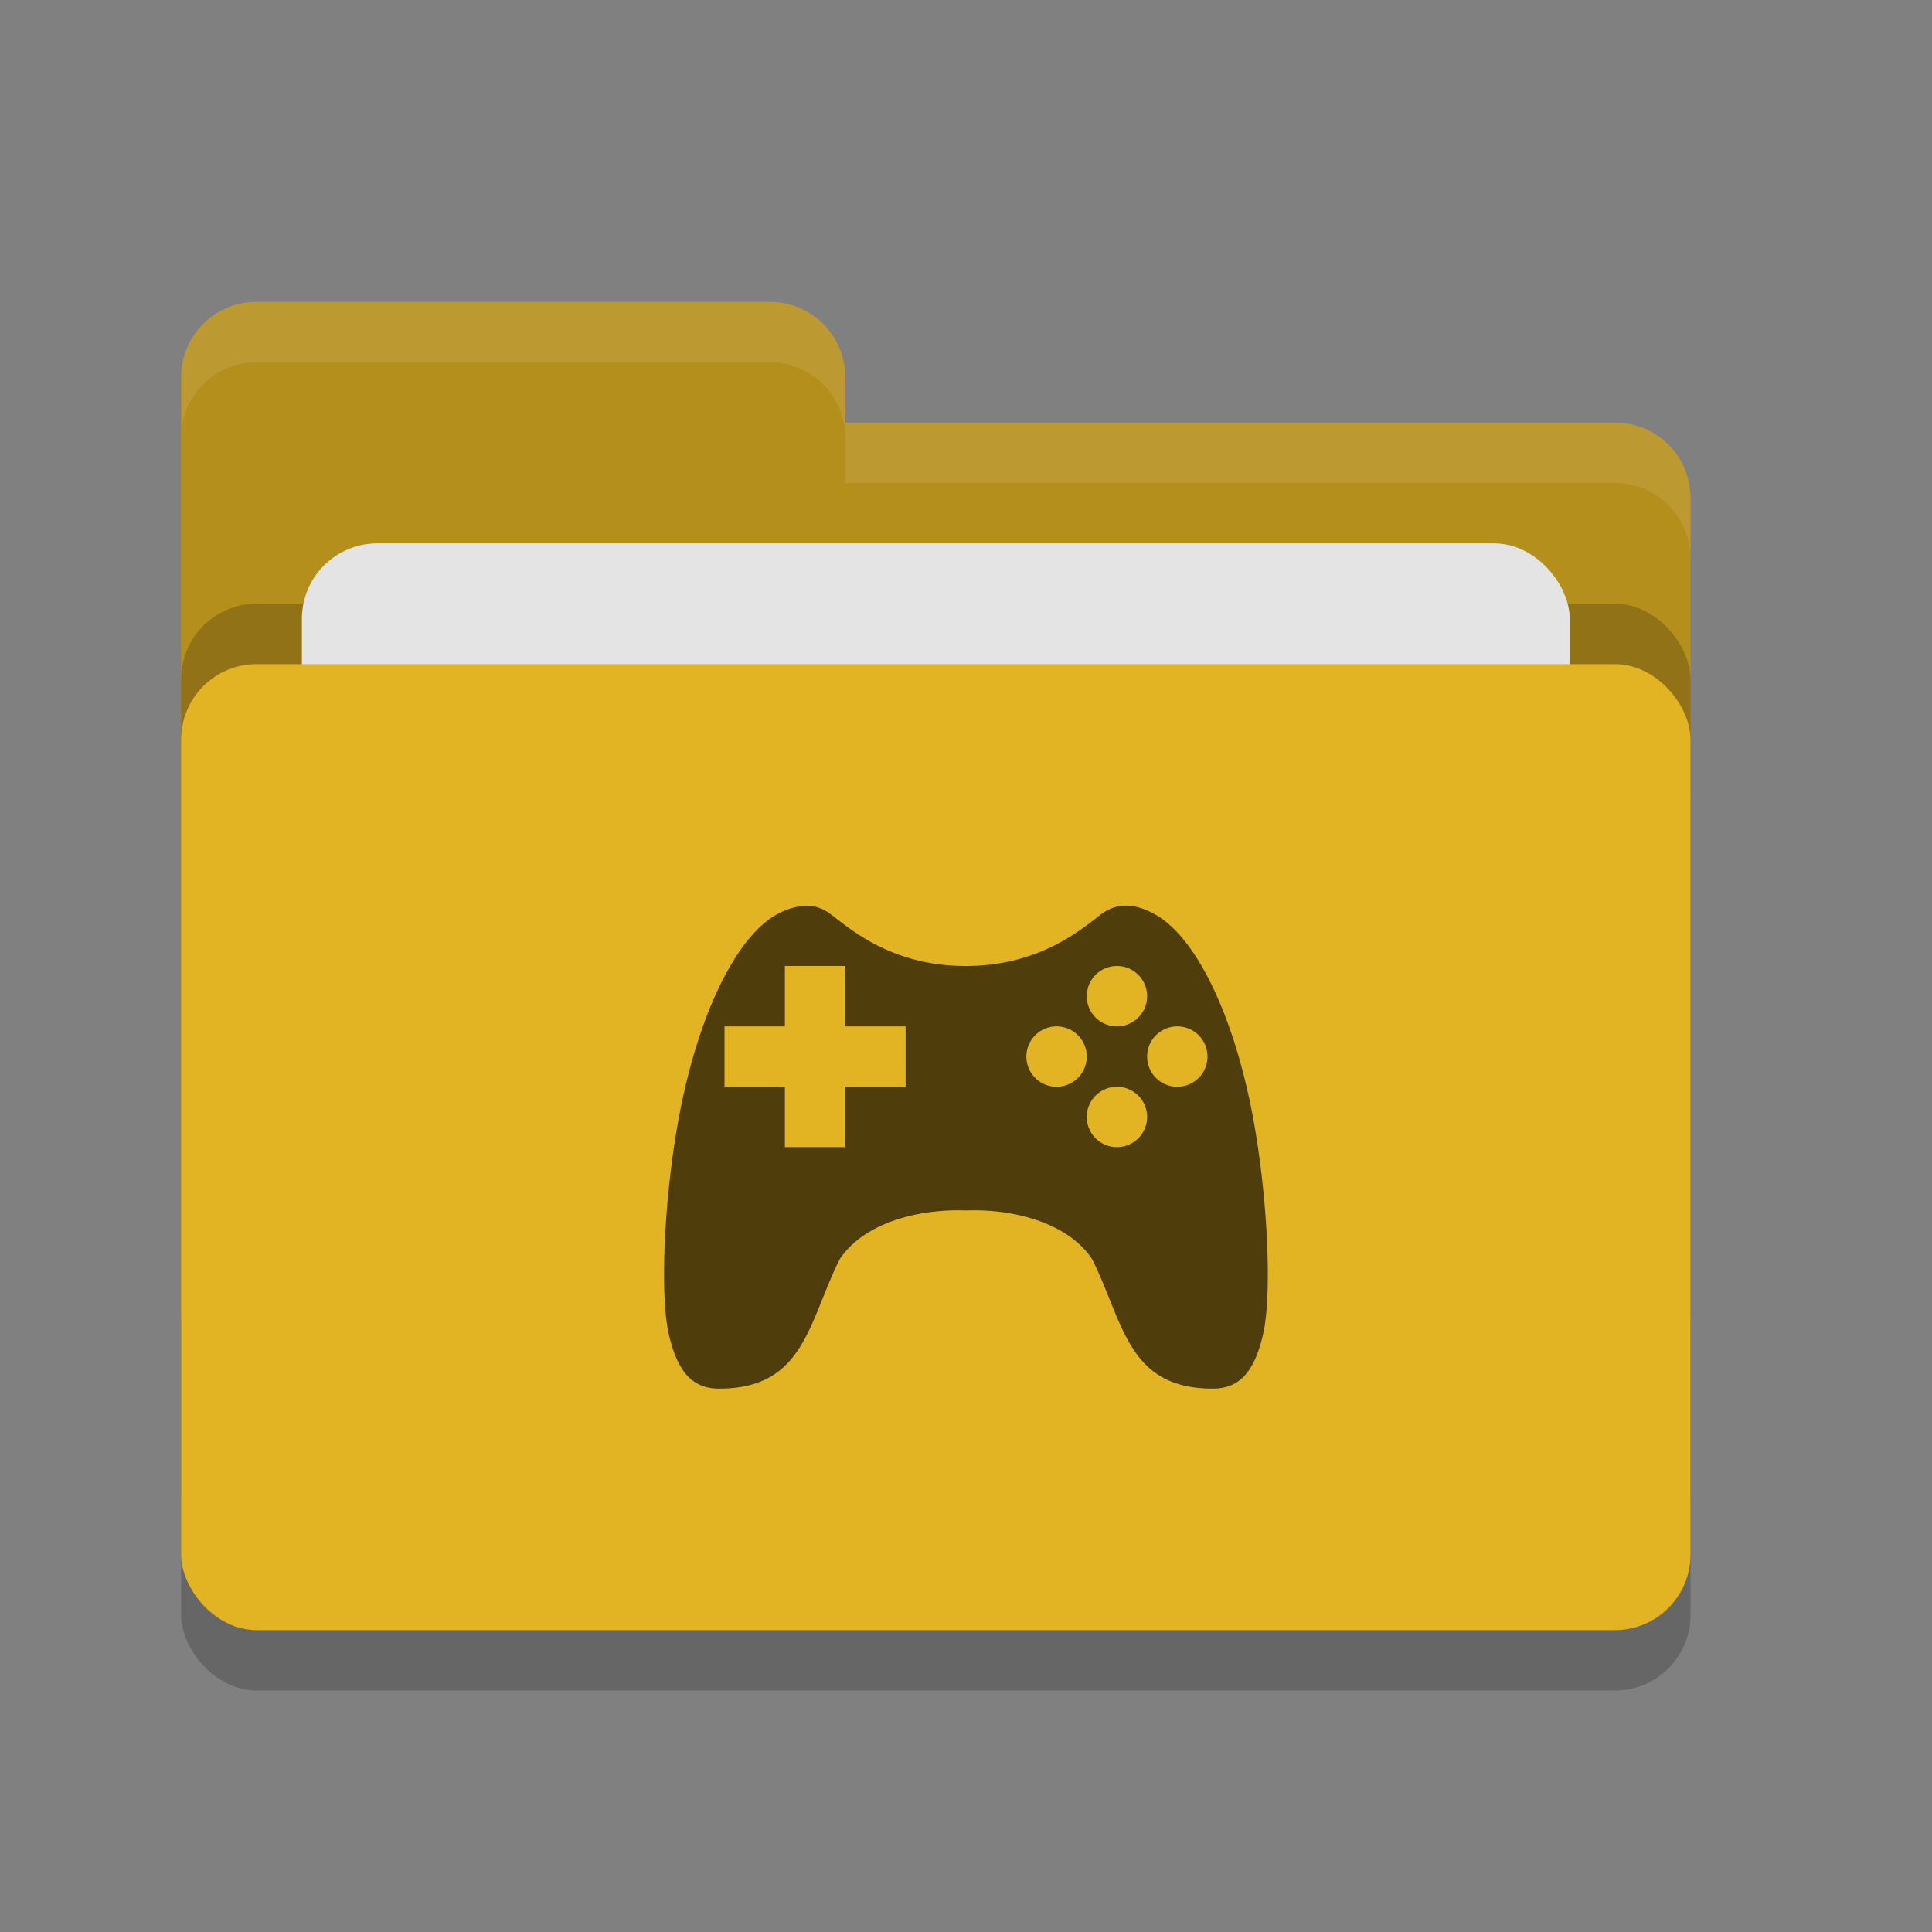 <svg height="32" width="32" xmlns="http://www.w3.org/2000/svg"><rect width="100%" height="100%" fill="#808080" stroke="none"/><rect height="16" opacity=".2" rx="1.25" width="25" x="3" y="12"/><path d="m3 21.75c0 .692.557 1.25 1.25 1.25h22.5c.692 0 1.25-.558 1.25-1.25v-13.5c0-.693-.558-1.25-1.25-1.25h-12.75v-.75c0-.693-.557-1.25-1.25-1.25h-8.5c-.693 0-1.25.557-1.25 1.25" fill="#b58f1b"/><rect height="16" opacity=".2" rx="1.25" width="25" x="3" y="10"/><rect fill="#e4e4e4" height="10" rx="1.25" width="21" x="5" y="9"/><rect fill="#e2b322" height="16" rx="1.25" width="25" x="3" y="11"/><path d="m4.25 5c-.693 0-1.25.557-1.25 1.25v1c0-.693.557-1.25 1.25-1.25h8.5c.693 0 1.25.557 1.25 1.25v.75h12.75c.692 0 1.25.557 1.25 1.25v-1c0-.693-.558-1.25-1.25-1.25h-12.75v-.75c0-.693-.557-1.25-1.25-1.25z" fill="#fff" opacity=".1"/><path d="m18.645 15c-.15.001-.286.052-.416.15-.33.252-1.019.849-2.231.85s-1.898-.598-2.228-.85c-.13-.098-.255-.147-.407-.146-.151.001-.326.045-.504.146-.648.365-1.242 1.562-1.566 3.112-.276 1.316-.38 3.115-.215 3.84.144.622.391.898.832.898 1.413 0 1.475-1.092 1.996-2.139.377-.58 1.25-.842 2.092-.812.842-.032 1.717.232 2.094.812.521 1.047.583 2.139 1.996 2.139.441 0 .688-.276.832-.898.165-.725.061-2.524-.215-3.84-.324-1.55-.918-2.747-1.566-3.112-.178-.101-.343-.151-.494-.15zm-5.645 1h1v1h1v1h-1v1h-1v-1h-1v-1h1zm5.5 0a .5.5 0 0 1  .5.5.5.5 0 0 1 -.5.5.5.5 0 0 1 -.5-.5.5.5 0 0 1  .5-.5zm-1 1a .5.5 0 0 1  .5.5.5.5 0 0 1 -.5.5.5.5 0 0 1 -.5-.5.5.5 0 0 1  .5-.5zm2 0a .5.5 0 0 1  .5.5.5.5 0 0 1 -.5.5.5.5 0 0 1 -.5-.5.5.5 0 0 1  .5-.5zm-1 1a .5.5 0 0 1  .5.5.5.5 0 0 1 -.5.5.5.5 0 0 1 -.5-.5.5.5 0 0 1  .5-.5z" fill="#4f3e0c"/></svg>